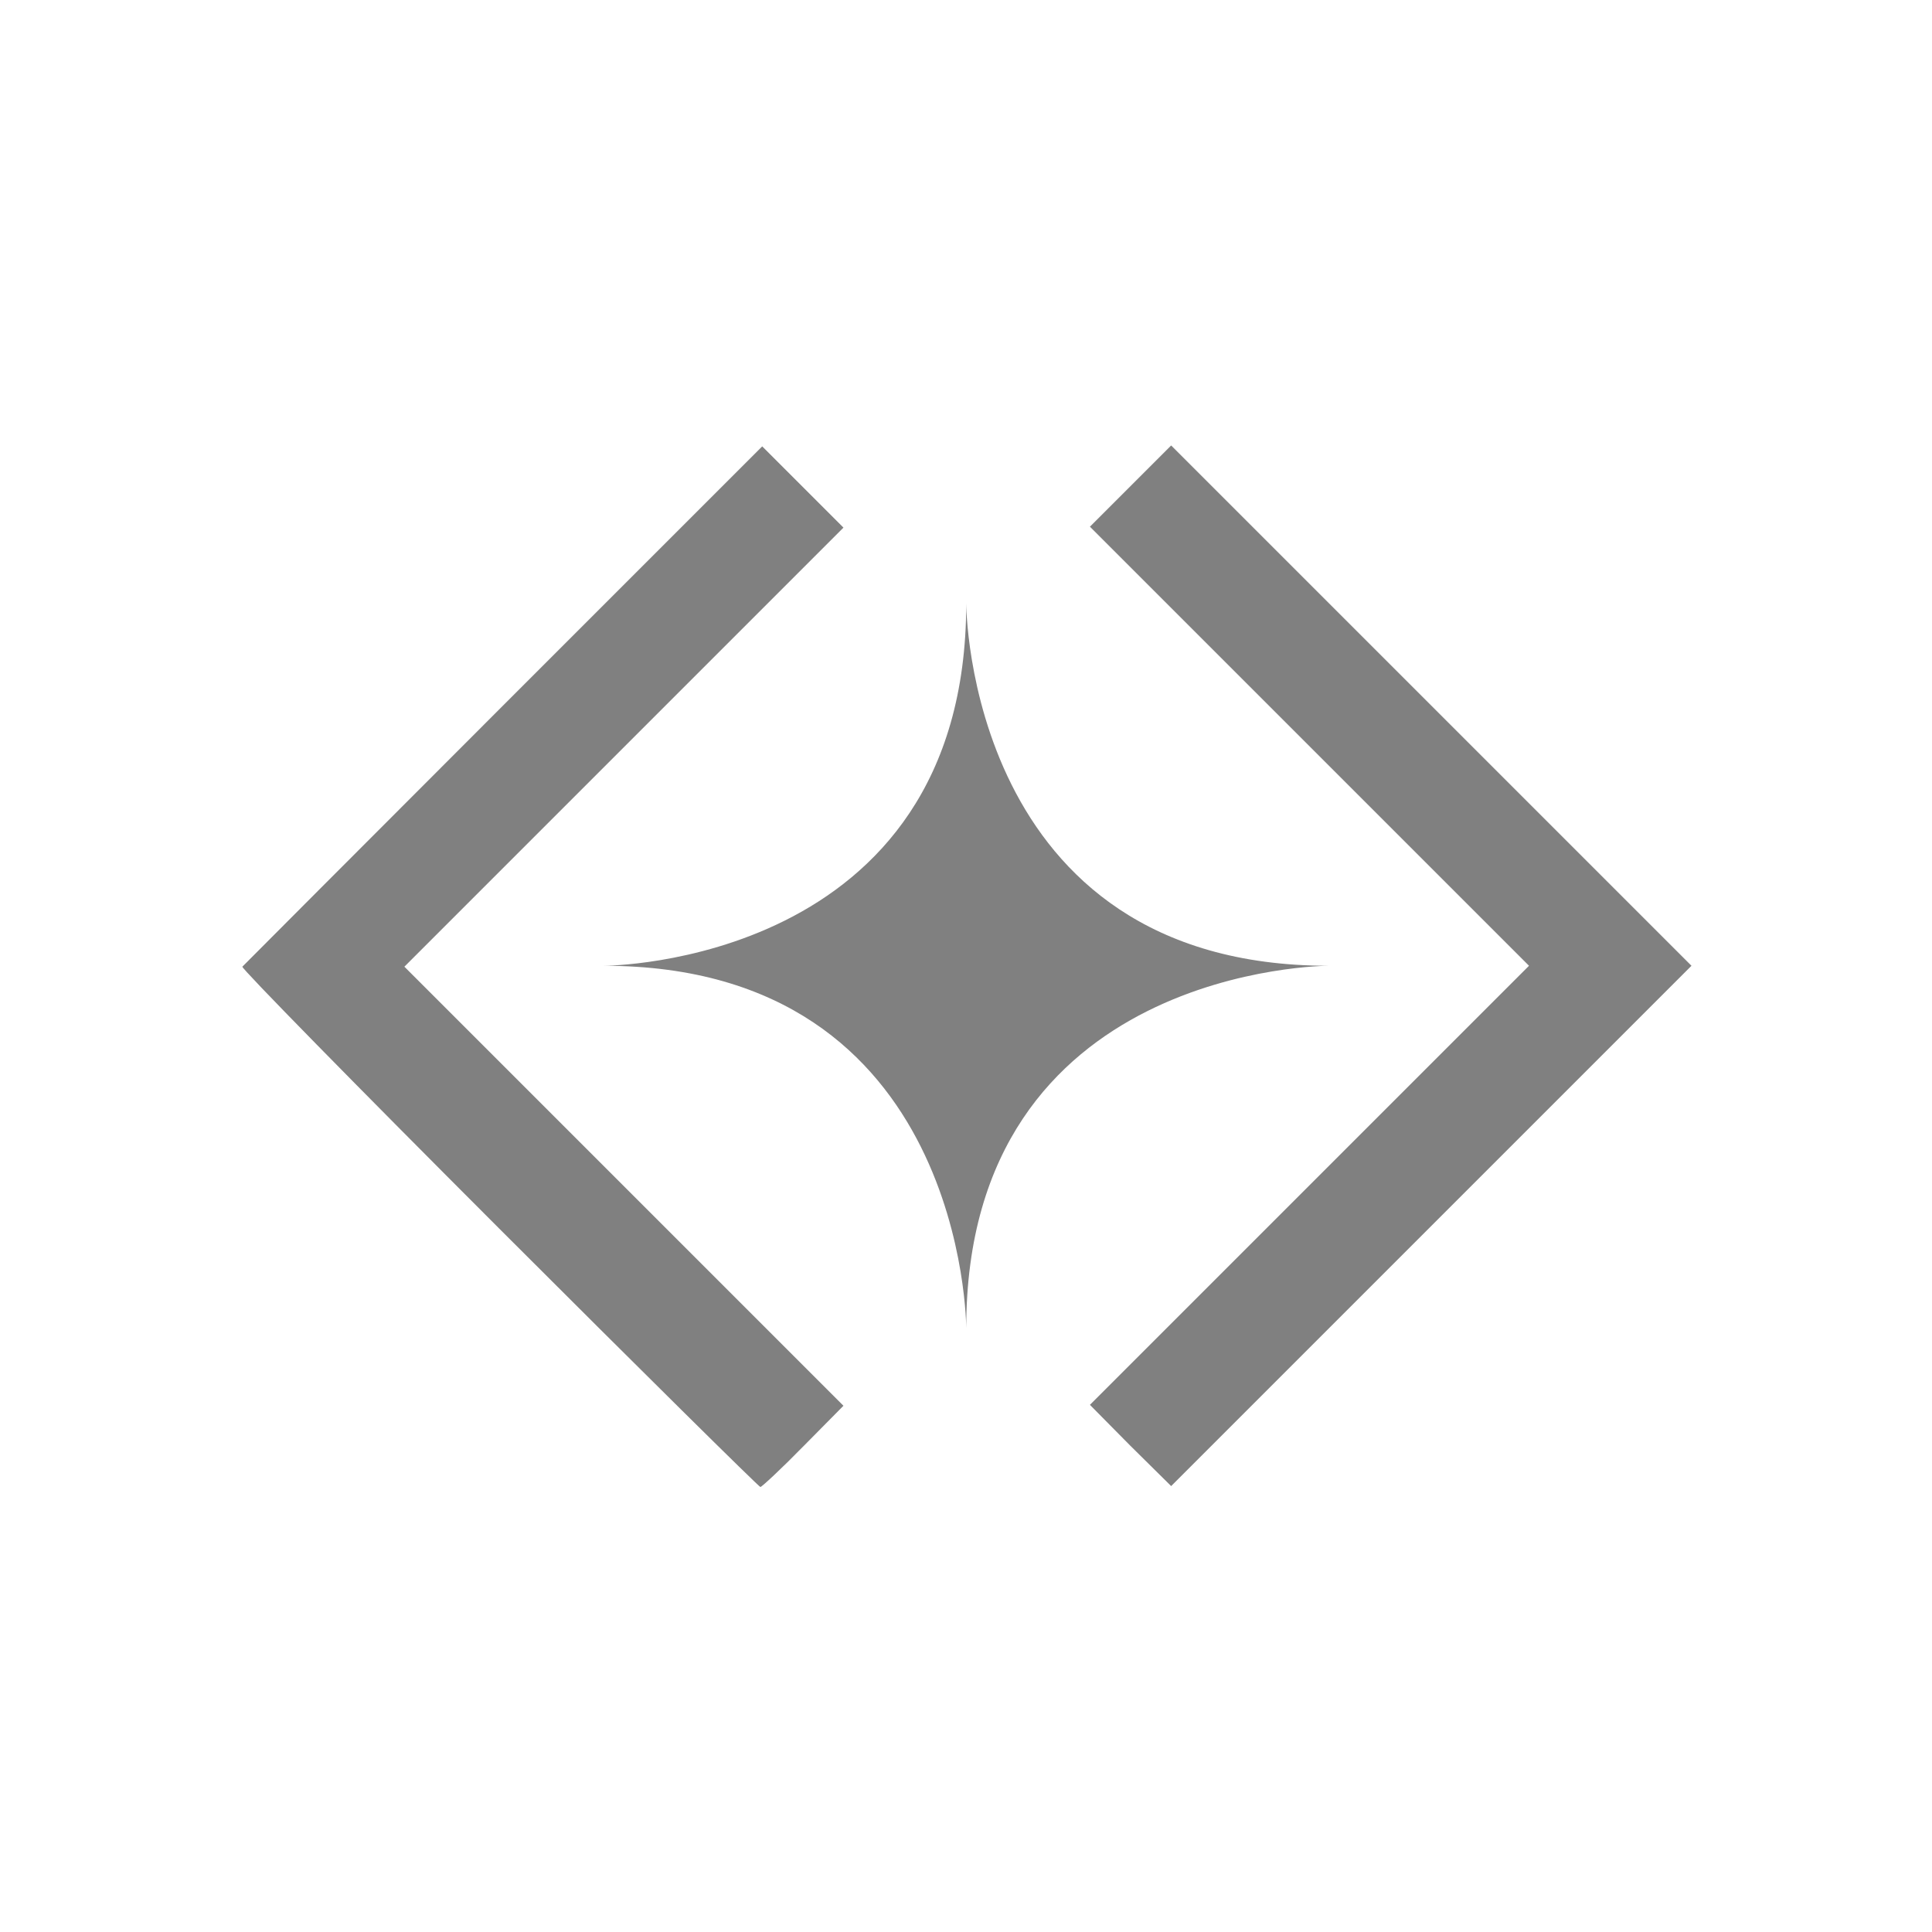 <?xml version="1.0" encoding="UTF-8" standalone="no"?>
<!-- Created with Inkscape (http://www.inkscape.org/) -->

<svg
   xmlns:dc="http://purl.org/dc/elements/1.1/"
   xmlns:cc="http://creativecommons.org/ns#"
   xmlns:rdf="http://www.w3.org/1999/02/22-rdf-syntax-ns#"
   xmlns:svg="http://www.w3.org/2000/svg"
   xmlns="http://www.w3.org/2000/svg"
   xmlns:sodipodi="http://sodipodi.sourceforge.net/DTD/sodipodi-0.dtd"
   xmlns:inkscape="http://www.inkscape.org/namespaces/inkscape"
   width="16"
   height="16"
   viewBox="0 0 4.233 4.233"
   version="1.1"
   id="svg8"
   sodipodi:docname="clean.svg"
   inkscape:version="0.92.3 (2405546, 2018-03-11)"
   inkscape:export-filename="D:\Development\fumingcube\icons\dark\16x16\clean.png"
   inkscape:export-xdpi="96"
   inkscape:export-ydpi="96">
  <defs
     id="defs2" />
  <sodipodi:namedview
     id="base"
     pagecolor="#ffffff"
     bordercolor="#666666"
     borderopacity="1.0"
     inkscape:pageopacity="0.0"
     inkscape:pageshadow="2"
     inkscape:zoom="15.839192"
     inkscape:cx="-8.9443784"
     inkscape:cy="17.549379"
     inkscape:document-units="mm"
     inkscape:current-layer="layer1"
     showgrid="true"
     units="px"
     showguides="true"
     inkscape:window-width="1920"
     inkscape:window-height="1017"
     inkscape:window-x="1912"
     inkscape:window-y="-8"
     inkscape:window-maximized="1"
     viewbox-width="4.23"
     inkscape:pagecheckerboard="false"
     borderlayer="false"
     gridtolerance="5">
    <inkscape:grid
       type="xygrid"
       id="grid815"
       dotted="false" />
  </sodipodi:namedview>
  <g
     inkscape:label="Layer 1"
     inkscape:groupmode="layer"
     id="layer1"
     transform="translate(0,-292.767)">
    <path
       style="opacity:1;fill:#808080;fill-opacity:1;stroke:none;stroke-width:0.012;stroke-linecap:round;stroke-linejoin:miter;stroke-miterlimit:4;stroke-dasharray:none;stroke-opacity:1;paint-order:stroke fill markers"
       d="m 1.092,295.457 c -0.312,-0.312 -0.564,-0.569 -0.561,-0.572 0.003,-0.003 0.26,-0.261 0.572,-0.573 l 0.567,-0.567 0.089,0.089 0.089,0.089 -0.481,0.481 -0.481,0.481 0.481,0.481 0.481,0.481 -0.088,0.089 c -0.048,0.049 -0.091,0.089 -0.094,0.089 -0.003,0 -0.261,-0.255 -0.573,-0.567 z"
       id="path2657"
       inkscape:connector-curvature="0" />
    <path
       style="opacity:1;fill:#808080;fill-opacity:1;stroke:none;stroke-width:0.012;stroke-linecap:round;stroke-linejoin:miter;stroke-miterlimit:4;stroke-dasharray:none;stroke-opacity:1;paint-order:stroke fill markers"
       d="m 2.476,295.934 -0.088,-0.089 0.481,-0.481 0.481,-0.481 -0.481,-0.481 -0.481,-0.481 0.089,-0.089 0.089,-0.089 0.57,0.57 0.57,0.57 -0.57,0.57 -0.57,0.57 z"
       id="path2659"
       inkscape:connector-curvature="0" />
    <path
       style="fill:#808080;fill-opacity:1;stroke:none;stroke-width:0.265px;stroke-linecap:butt;stroke-linejoin:miter;stroke-opacity:1"
       d="m 1.323,294.883 c 0,0 0.794,0 0.794,-0.794 l 1e-7,0 -1e-7,0 c 0,0 0,0.794 0.794,0.794 l 10e-8,0 -10e-8,0 c 0,0 -0.794,0 -0.794,0.794 l 1e-7,0 -1e-7,0 c 0,0 0,-0.794 -0.794,-0.794 z"
       id="path2669"
       inkscape:connector-curvature="0"
       sodipodi:nodetypes="csccsccsccc" />
  </g>
</svg>
